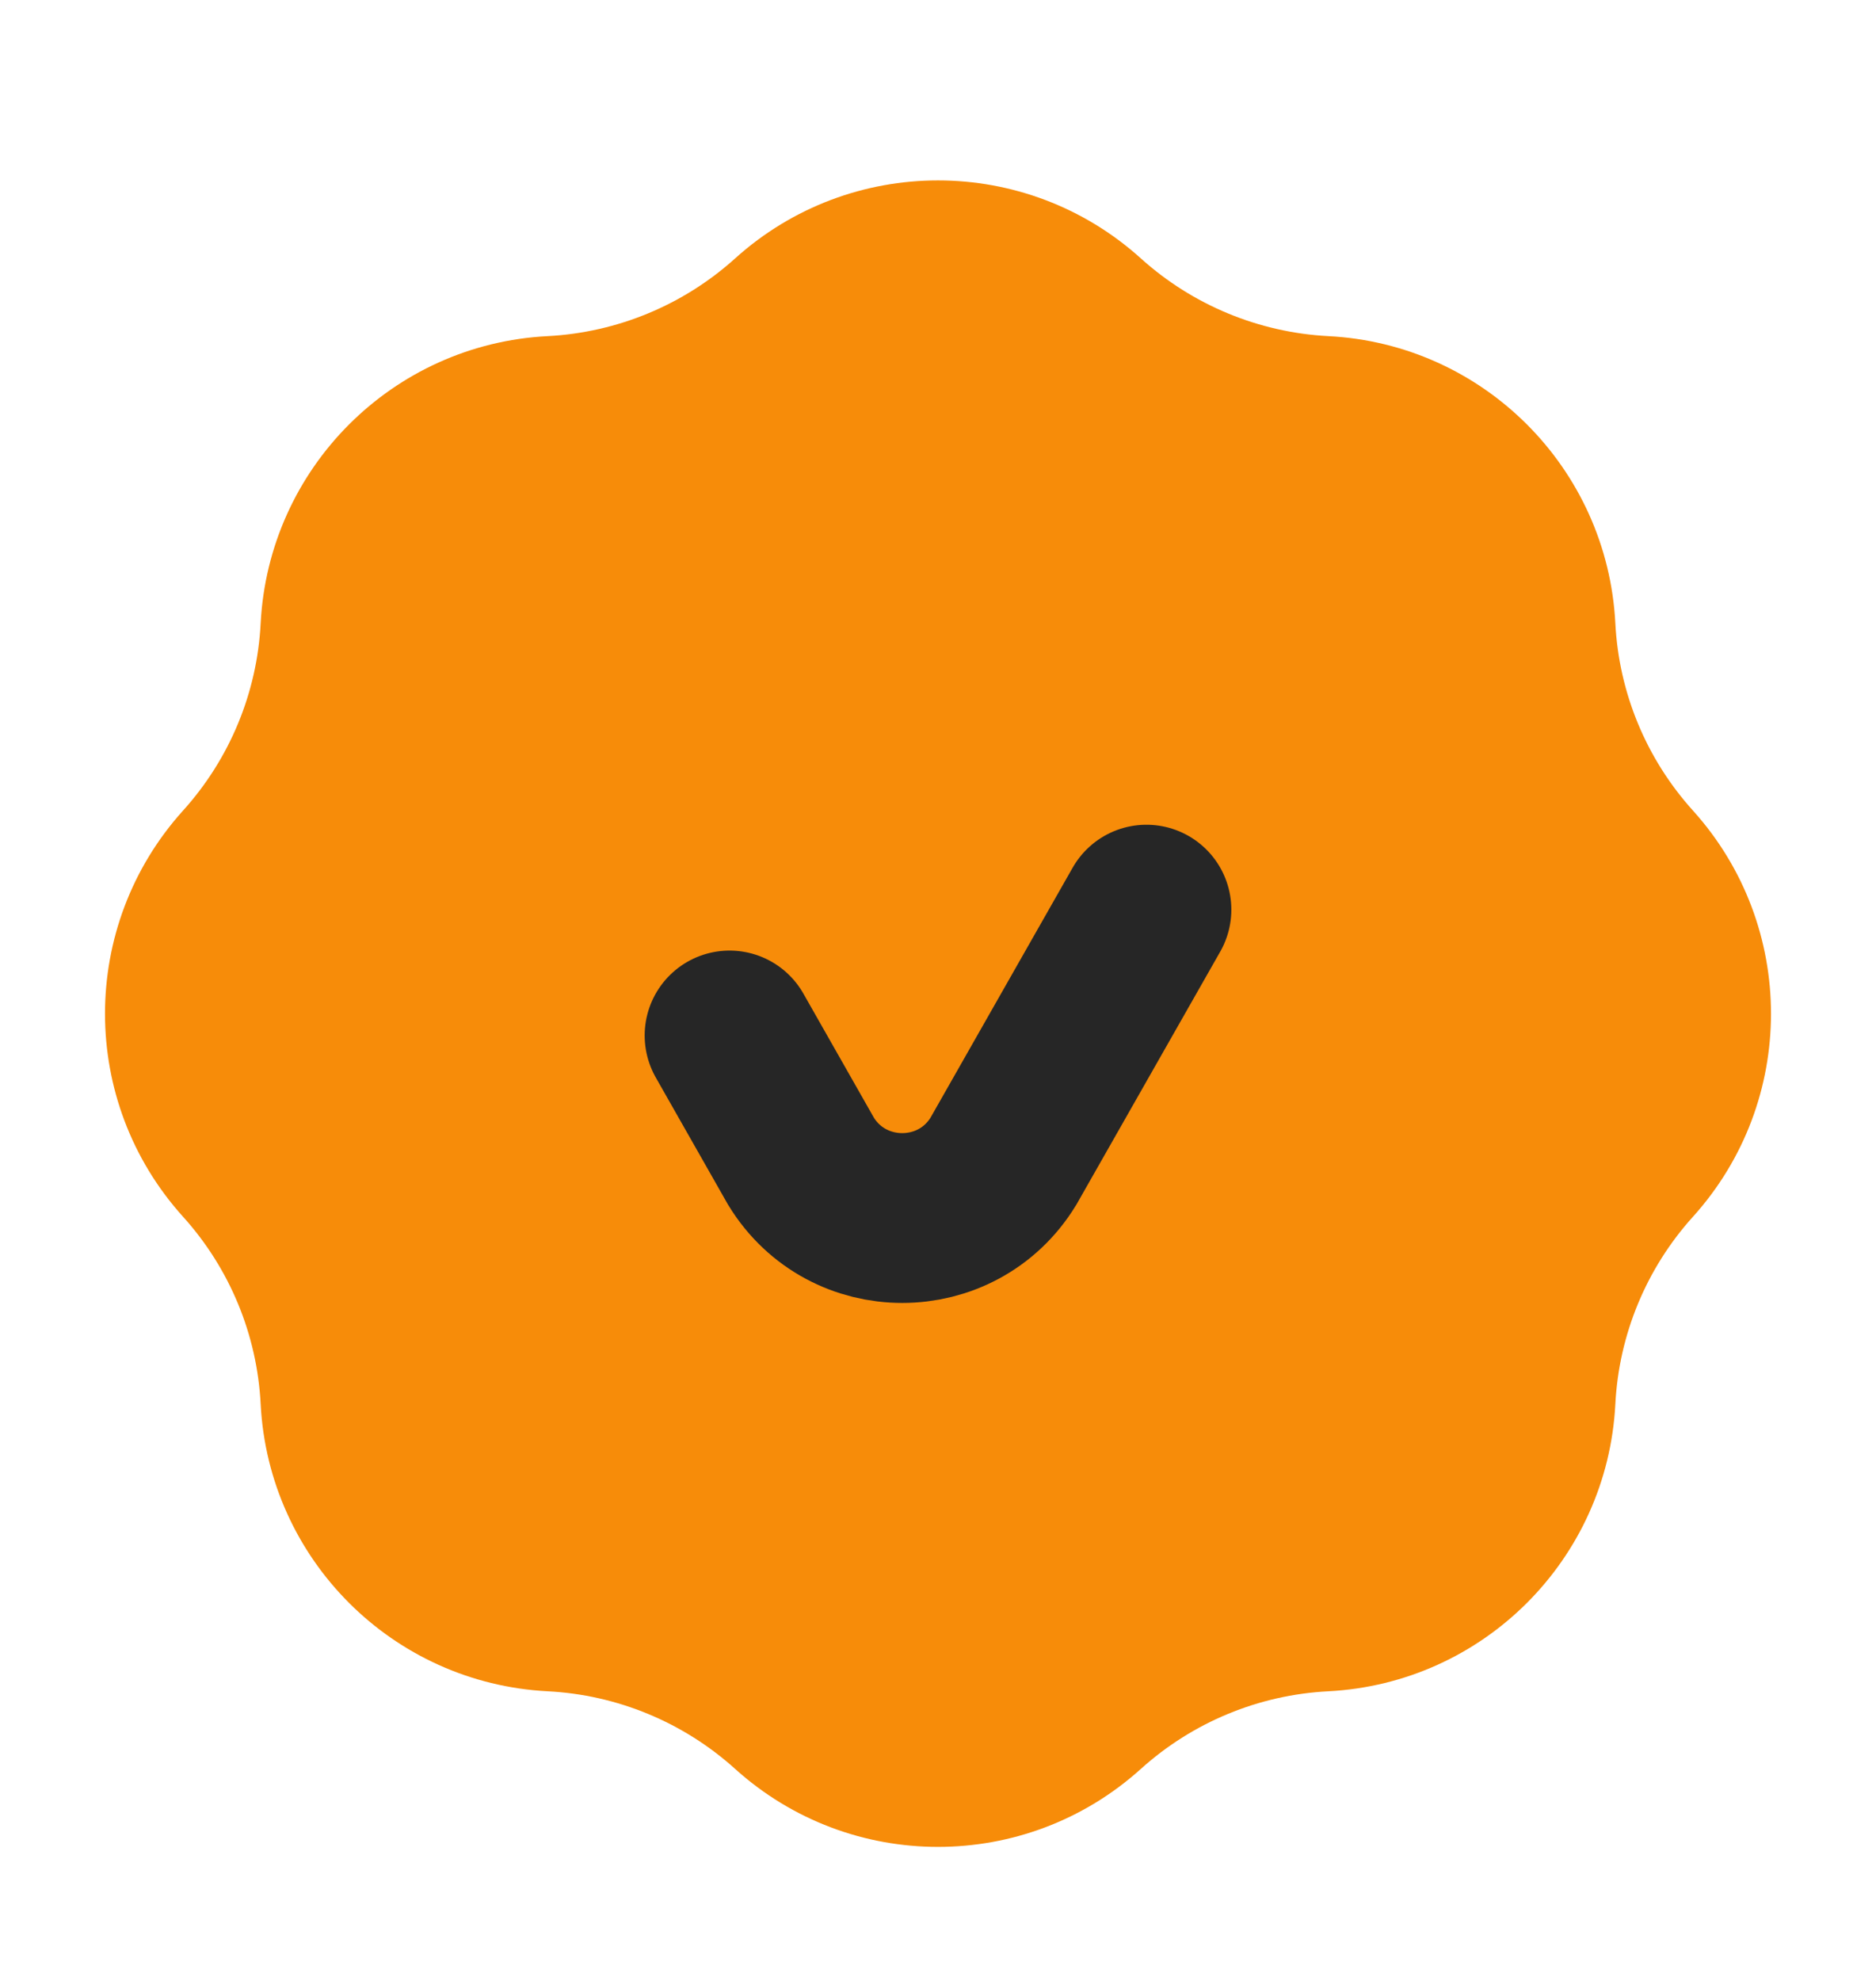 <svg width="18" height="19" viewBox="0 0 18 19" fill="none" xmlns="http://www.w3.org/2000/svg">
<path d="M7.053 2.479C8.159 1.481 9.841 1.481 10.947 2.479C11.443 2.926 12.078 3.189 12.745 3.224C14.233 3.3 15.422 4.49 15.499 5.978C15.533 6.645 15.796 7.279 16.244 7.775C17.242 8.882 17.242 10.564 16.244 11.67C15.796 12.166 15.533 12.801 15.499 13.468C15.422 14.956 14.233 16.145 12.745 16.222C12.078 16.256 11.443 16.519 10.947 16.966C9.841 17.964 8.159 17.964 7.053 16.966C6.557 16.519 5.922 16.256 5.255 16.222C3.767 16.145 2.578 14.956 2.501 13.468C2.467 12.801 2.204 12.166 1.756 11.67C0.758 10.564 0.758 8.882 1.756 7.775C2.204 7.279 2.467 6.645 2.501 5.978C2.578 4.49 3.767 3.3 5.255 3.224C5.922 3.189 6.557 2.926 7.053 2.479Z" fill="#F78C09"/>
<path d="M11 8.725L9.627 11.139V11.139C9.184 11.864 8.13 11.864 7.686 11.139V11.139L7 9.932" stroke="#262626" stroke-width="1.629" stroke-linecap="round"/>
</svg>
